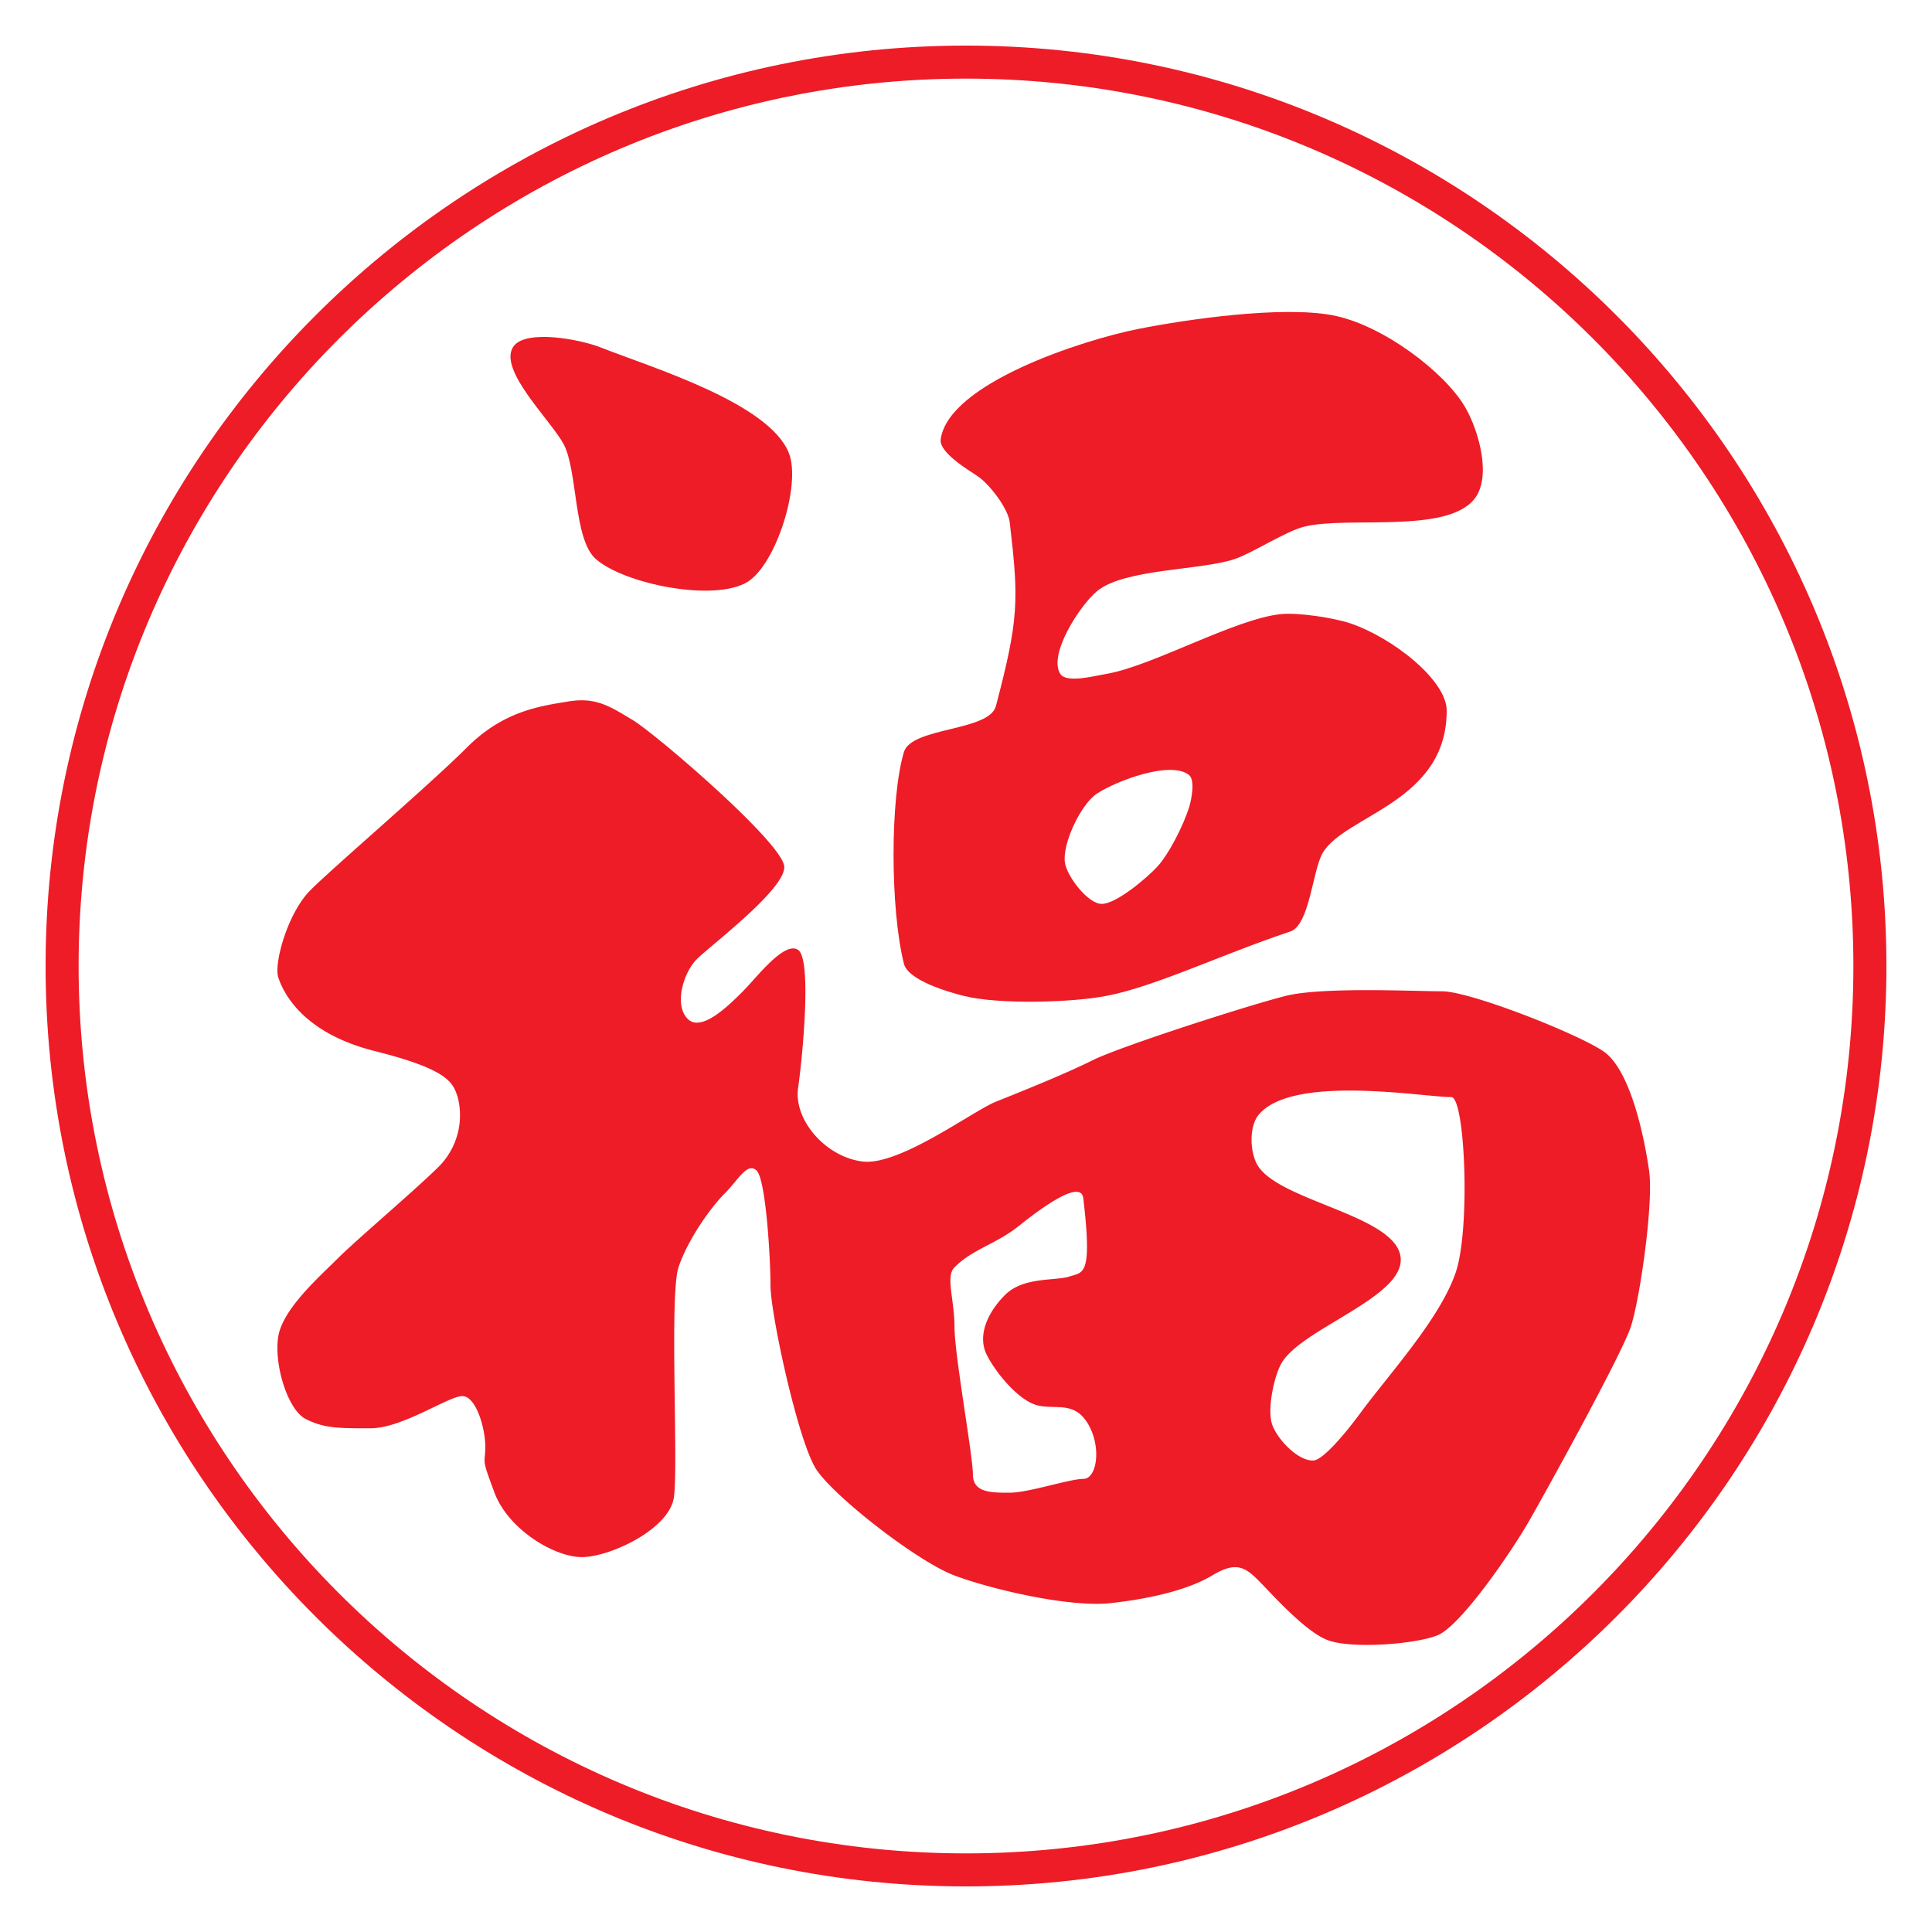 <svg id="Layer_2" data-name="Layer 2" xmlns="http://www.w3.org/2000/svg" viewBox="0 0 420 420"><defs><style>.cls-1{fill:#ed1c27;}</style></defs><title>Website Icons Logo Trans</title><path class="cls-1" d="M358.5,254.5c-1-7-4-22-10-26s-29-13-35-13-26-1-34,1-36,11-42,14-16,7-21,9-21,14-29,13-15-9-14-16,3-28,0-30-9,6-12,9-9,9-12,6-1-10,2-13,19-15,19-20-28-29-33-32-8-5-14-4-14,2-22,10-29,26-34,31-8,16-7,19,5,12,21,16c16.26,4.07,17,7,18,10a15.82,15.82,0,0,1-4,15c-5,5-18,16-22,20s-12,11-13,17,2,16,6,18,7,2,14,2,17-7,20-7,5,7,5,11-1,2,2,10,13,14,19,14,19-6,20-13-1-44,1-50,7-13,10-16,5-7,7-5,3,19,3,25,6,34,10,40,22,20,30,23,25,7,34,6,17-3,22-6,7-2,10,1,10,11,15,13,19,1,24-1,16-18,20-25,20-36,22-42S359.5,261.5,358.5,254.5Zm-123,67c-3,0-11.88,3-16,3s-8,0-8-4-4-26-4-32-2-11,0-13c4-4,9-5,14-9s13.5-10.21,14-6c2,17,0,16-3,17s-10,0-14,4-6,9-4,13,7,10,11,11,8-1,11,4S238.5,321.5,235.5,321.5Zm81-45c-3.41,10.2-14.65,22.32-21,31-1.48,2-7.5,9.89-10,10-3.36.15-8-4.78-9-8s.42-10.11,2-13c4.16-7.62,26.66-14.35,26-23-.7-9.2-26-12.26-31-20-1.79-2.76-2-8.41,0-11,7.13-9.08,35.92-4,42-4C318.5,238.5,319.67,267,316.5,276.5Z"/><path class="cls-1" d="M111.5,75.5c2.46-4.06,14.58-1.74,19,0,10.93,4.32,36.7,12.06,41,23,2.69,6.84-2.75,24.13-9,28-7.09,4.39-26.75.53-33-5-4.86-4.3-3.9-19.3-7-25C119.67,91.29,108.43,80.57,111.5,75.5Z"/><path class="cls-1" d="M318.5,88.5c-4.37-7.53-18-18-29-20s-31.14.85-42,3c-12.08,2.39-41.3,11.81-43,24-.39,2.8,5.64,6.44,8,8,2.55,1.68,6.64,7,7,10,2,17,2,21-3,40-1.45,5.52-18.36,4.53-20,10-3,10-3,34,0,46,.9,3.58,9.42,6.1,13,7,7.51,1.89,23.39,1.47,31,0,10.58-2,25-9,40-14,4.2-1.4,4.81-13.15,7-17,4.72-8.3,27-11,27-31,0-6.73-12-16-21-19-3.59-1.2-11.24-2.37-15-2-10,1-28.1,11.35-38,13-2.47.41-8.64,2.1-10,0-2.68-4.13,4.2-14.86,8-18,5.94-4.91,22.72-4.48,30-7,3.91-1.35,11-6,15-7,9.47-2.36,30.88,1.61,37-6C324.31,103.76,321.55,93.76,318.5,88.5Zm-80,84c4.27-2.79,16.06-7.23,20-4,1.35,1.11.52,5.33,0,7-1.18,3.77-4.3,10.11-7,13-2.18,2.34-8.8,8-12,8-3,0-7.57-6-8-9C230.9,183.41,235,174.77,238.5,172.5Z"/><path class="cls-1" d="M210,410.09C99.67,410.09,9.91,320.33,9.91,210S99.67,9.91,210,9.91,410.09,99.67,410.09,210,320.33,410.09,210,410.09Zm0-393C103.63,17.09,17.09,103.63,17.09,210S103.63,402.91,210,402.91,402.91,316.37,402.91,210,316.37,17.09,210,17.09Z"/></svg>